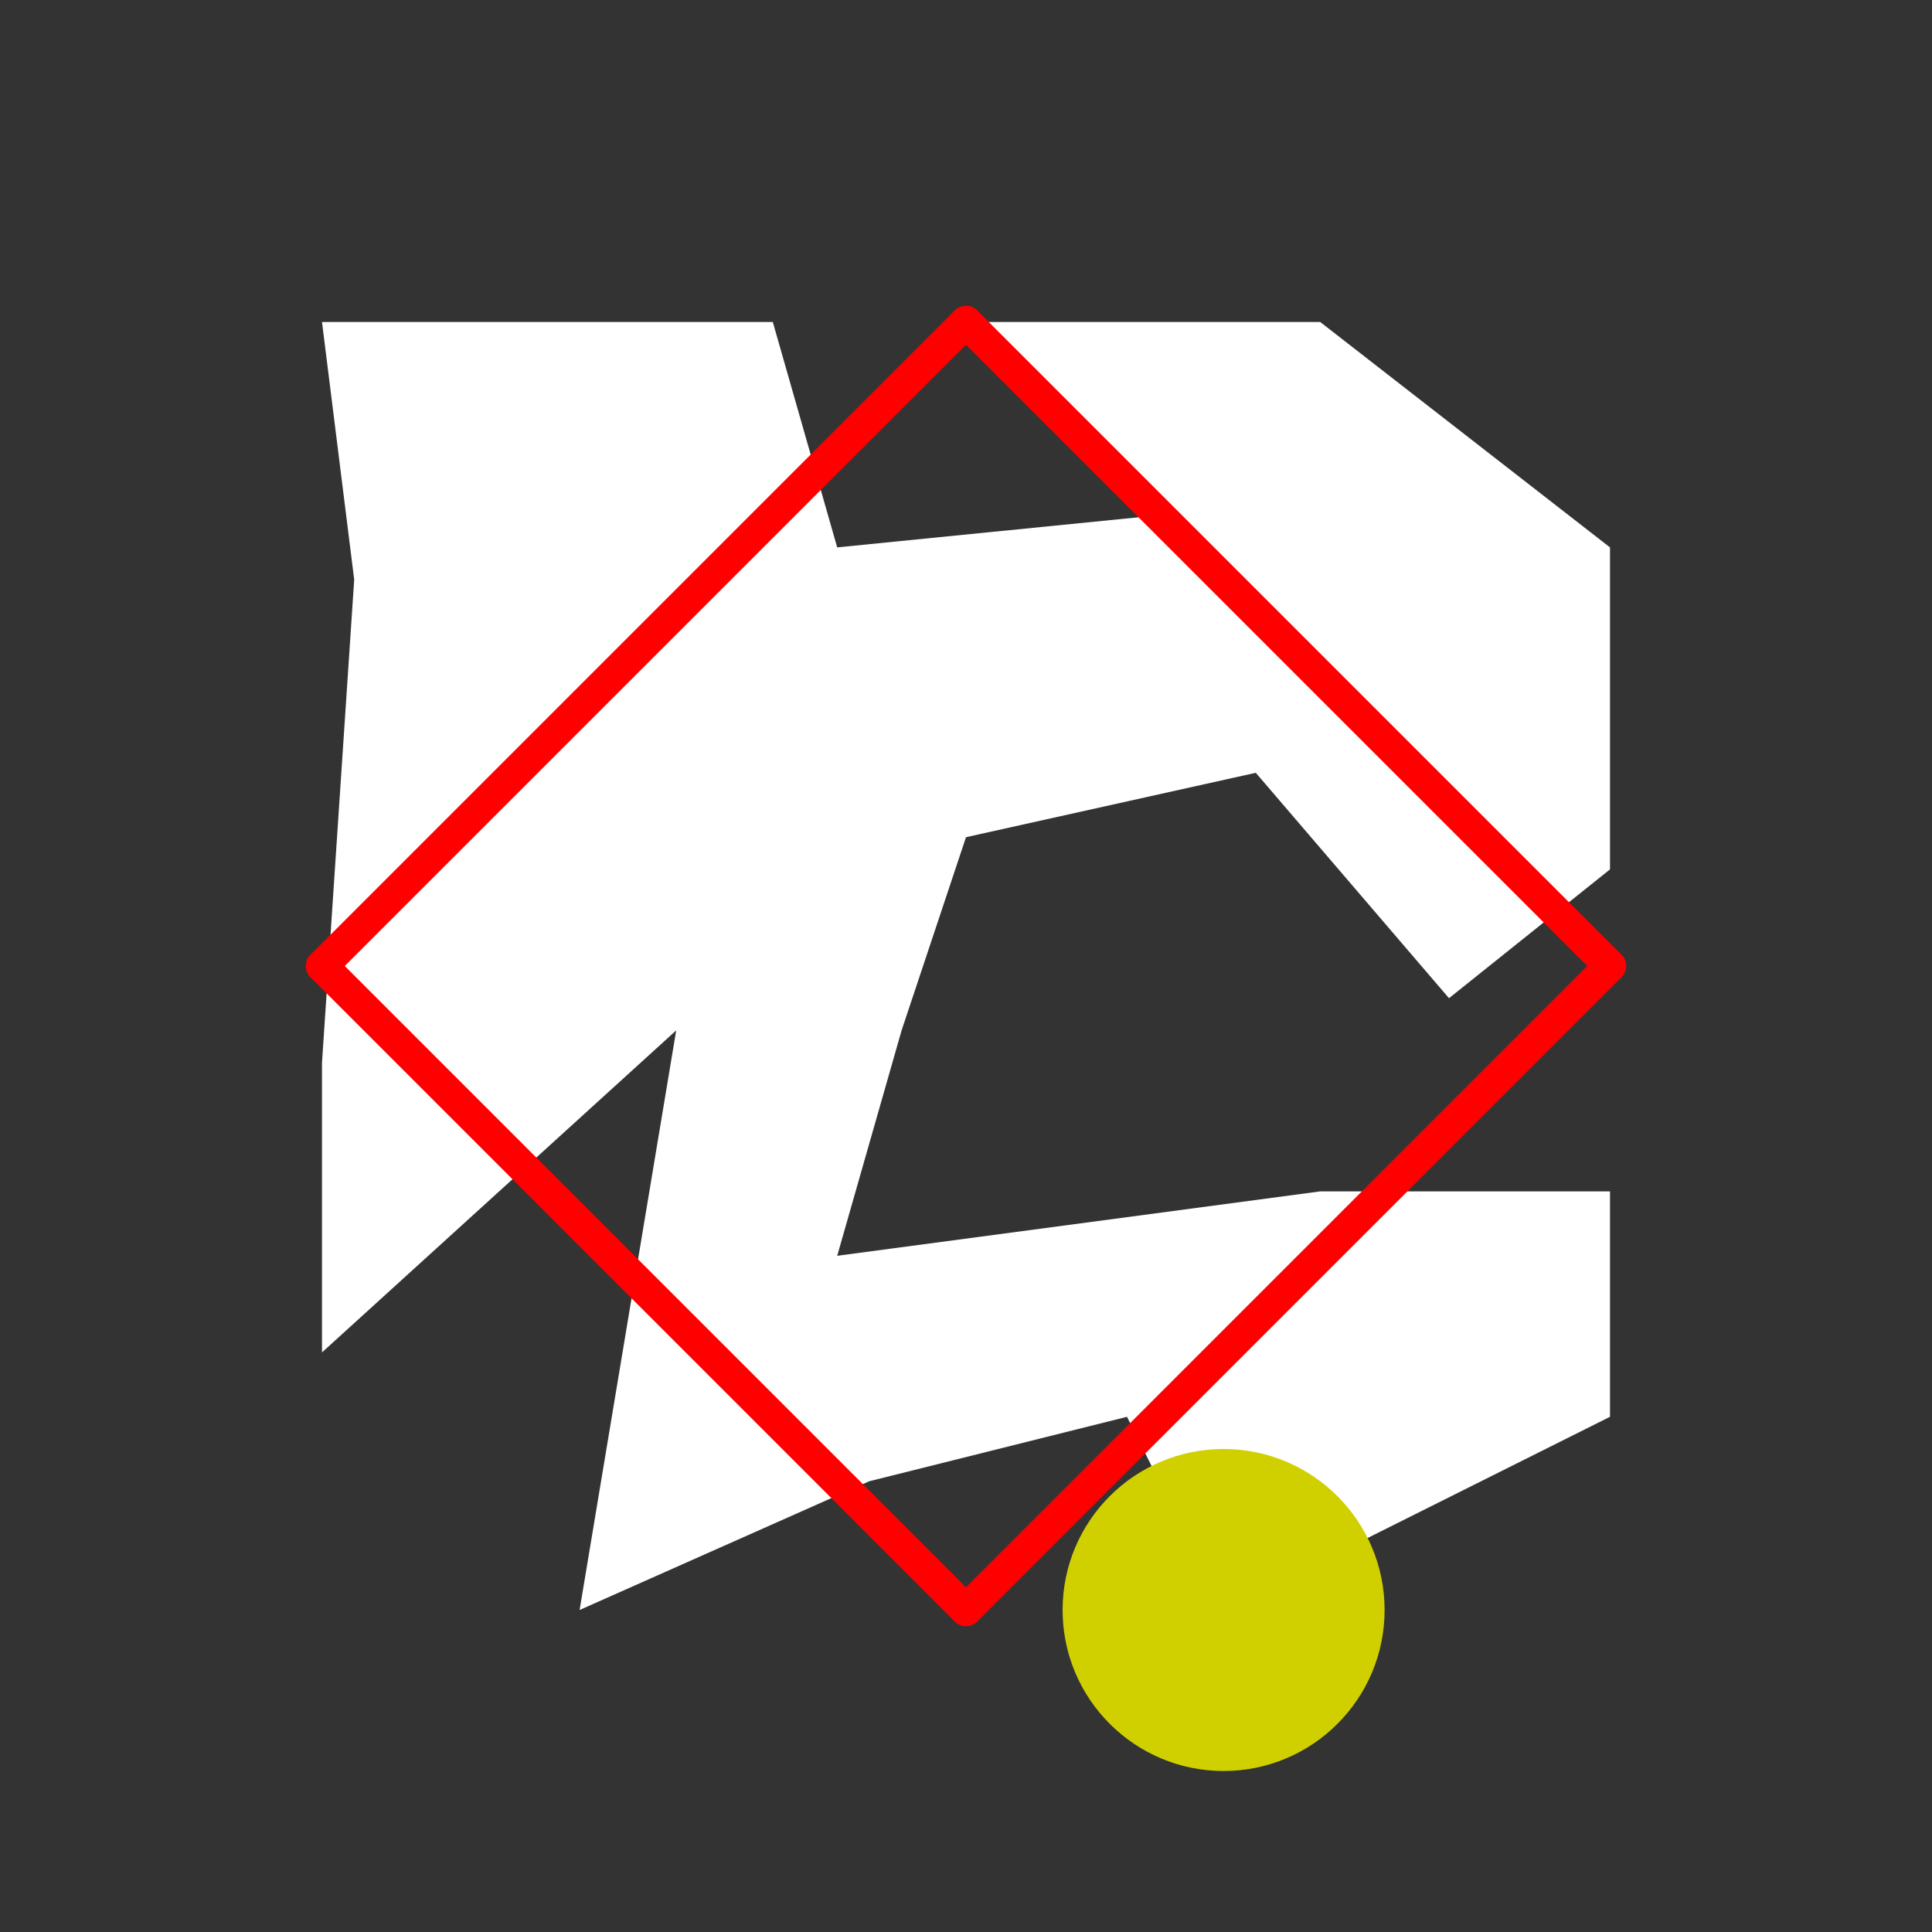 <?xml version="1.0" encoding="UTF-8" standalone="no"?>
<!DOCTYPE svg PUBLIC "-//W3C//DTD SVG 1.1//EN" "http://www.w3.org/Graphics/SVG/1.1/DTD/svg11.dtd">
<svg xmlns="http://www.w3.org/2000/svg" xmlns:xlink="http://www.w3.org/1999/xlink" viewBox="-10 -10 60 60" style="background-color: #00000066">
  <rect x="-10" y="-10" width="60" height="60" fill="#333333" stroke="none"/>
  <path d="M 0,0 L 14,0 L 16,7 L 26,6 L 20,0 L 31,0 L 40,7 L 40,17 L 35,21 L 29,14 L 20,16 L 18,22 L 16,29 L 31,27 L 40,27 L 40,34 L 28,40 L 25,34 L 17,36 L 8,40 L 11,22 L 0,32 L 0,23 L 1,8" style="fill:#ffffff; fill-rule:evenodd; stroke:none" />
  <g style="fill:none;stroke:#ff0000;stroke-linecap:round"><path d="M 0,20 L 20,0" /><path d="M 0,20 L 20,40" /><path d="M 20,0 L 40,20" /><path d="M 20,40 L 40,20" /></g>
  <circle cx="28" cy="40" r="5px" style="fill:#d0d00080" />
</svg>
